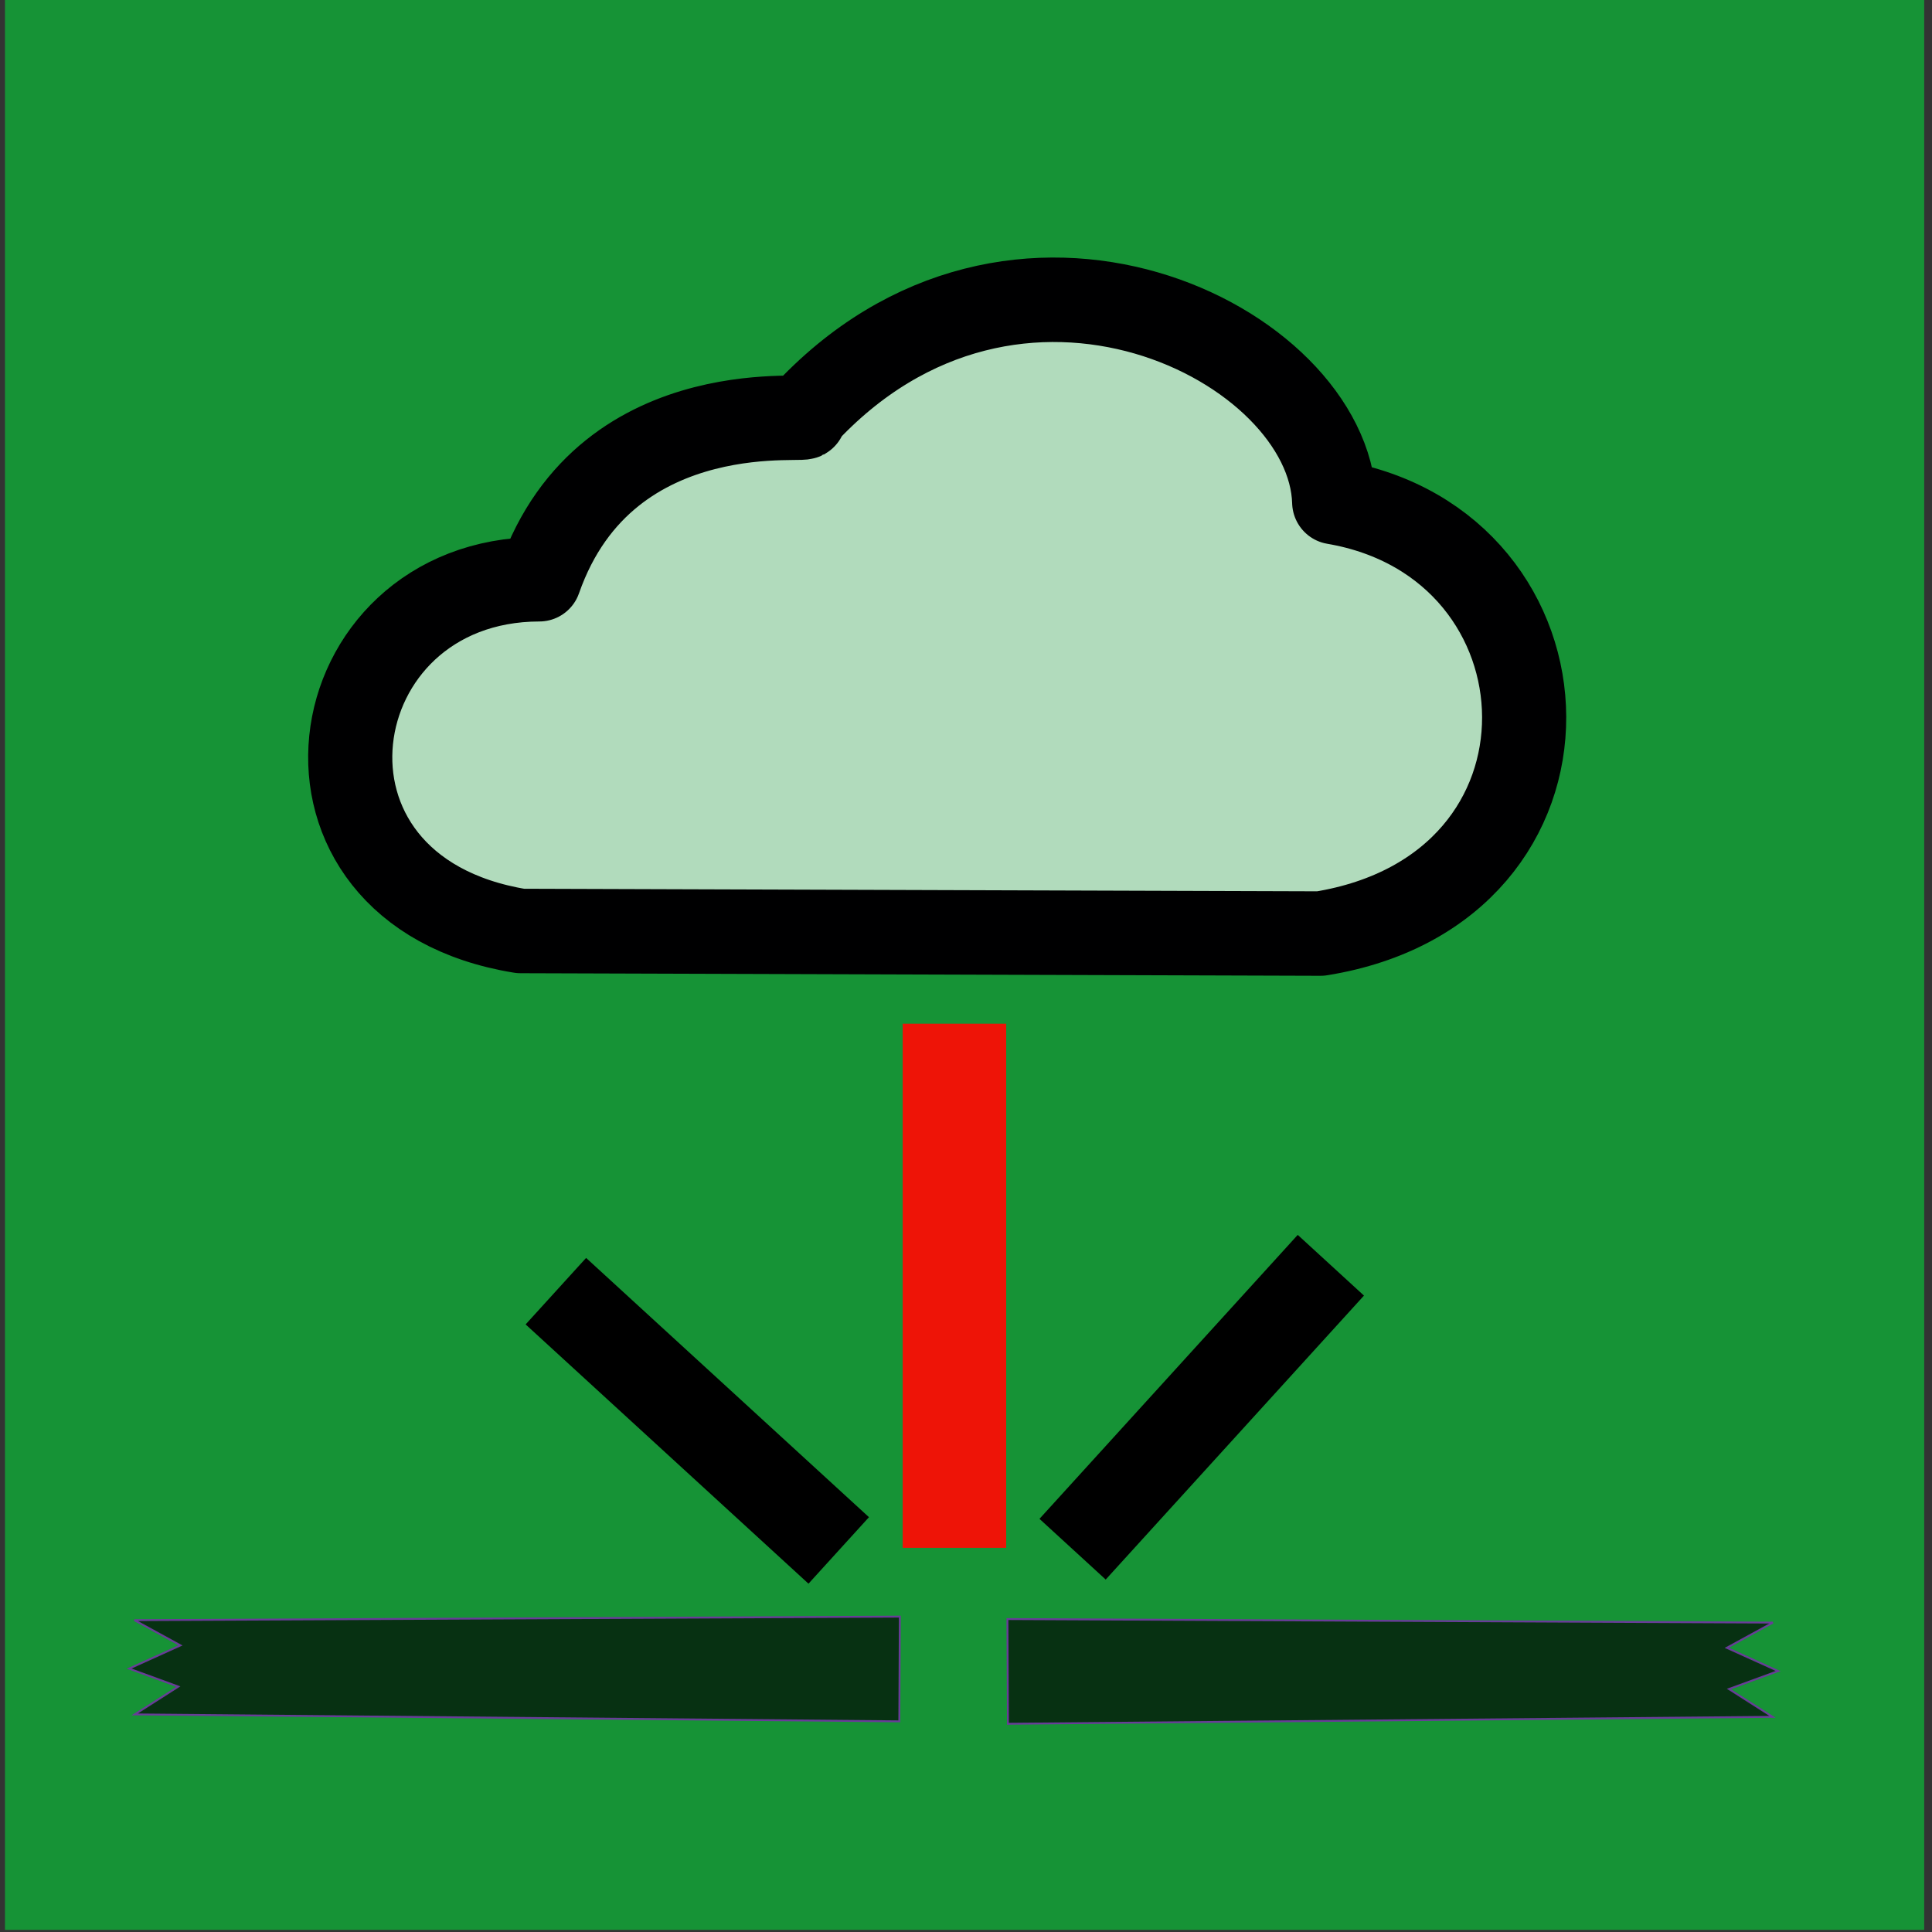 <?xml version="1.0" encoding="UTF-8" standalone="no"?>
<!-- Created with Inkscape (http://www.inkscape.org/) -->

<svg
   xmlns:osb="http://www.openswatchbook.org/uri/2009/osb"
   xmlns:dc="http://purl.org/dc/elements/1.1/"
   xmlns:cc="http://creativecommons.org/ns#"
   xmlns:rdf="http://www.w3.org/1999/02/22-rdf-syntax-ns#"
   xmlns:svg="http://www.w3.org/2000/svg"
   xmlns="http://www.w3.org/2000/svg"
   xmlns:sodipodi="http://sodipodi.sourceforge.net/DTD/sodipodi-0.dtd"
   xmlns:inkscape="http://www.inkscape.org/namespaces/inkscape"
   width="1024"
   height="1024"
   viewBox="0 0 1024 1024"
   id="svg2"
   version="1.1"
   inkscape:version="0.91 r13725"
   sodipodi:docname="icon.svg">
  <rect x="0" y="0" width="1024" height="1024" fill="#333333" stroke="none"/>
  <defs
     id="defs4">
    <linearGradient
       id="linearGradient5582"
       osb:paint="solid">
      <stop
         style="stop-color:#ff0000;stop-opacity:1;"
         offset="0"
         id="stop5584" />
    </linearGradient>
  </defs>
  <sodipodi:namedview
     id="base"
     pagecolor="#ffffff"
     bordercolor="#666666"
     borderopacity="1.0"
     inkscape:pageopacity="0.0"
     inkscape:pageshadow="2"
     inkscape:zoom="0.38416279"
     inkscape:cx="768.63656"
     inkscape:cy="402.37086"
     inkscape:document-units="px"
     inkscape:current-layer="layer3"
     showgrid="false"
     units="px"
     inkscape:window-width="1366"
     inkscape:window-height="716"
     inkscape:window-x="1352"
     inkscape:window-y="-8"
     inkscape:window-maximized="1" />
  <g
     inkscape:label="background"
     inkscape:groupmode="layer"
     id="layer1"
     transform="translate(0,-28.362)"
     style="display:inline">
    <rect
       style="opacity:1;fill:#00db38;fill-opacity:0.57;fill-rule:evenodd;stroke:none;stroke-width:8.822;stroke-linejoin:round;stroke-miterlimit:4;stroke-dasharray:none;stroke-dashoffset:0;stroke-opacity:1"
       id="rect4136"
       width="1017.225"
       height="1023.028"
       x="2.639"
       y="28.214"
       inkscape:export-xdpi="89.98864"
       inkscape:export-ydpi="89.98864" />
  </g>
  <g
     inkscape:groupmode="layer"
     id="layer3"
     inkscape:label="cloud">
    <g
       id="g5896"
       transform="matrix(1.032,0,0,1.036,-47.592,27.549)">
      <path
         sodipodi:nodetypes="cccccc"
         inkscape:connector-curvature="0"
         id="path5730"
         d="M 313.448,449.697 724.329,451.019 C 866.78,428.171 858.399,251.855 731.344,230.295 729.008,149.242 567.302,67.963 458.455,186.273 c 10.966,4.483 -100.436,-15.833 -135.344,83.476 -114.646,0.213 -139.895,158.907 -9.663,179.948 z"
         style="fill:#ffffff;fill-opacity:0.665;fill-rule:evenodd;stroke:#000001;stroke-width:43.216;stroke-linecap:butt;stroke-linejoin:round;stroke-miterlimit:4;stroke-dasharray:none;stroke-opacity:1" />
      <path
         inkscape:connector-curvature="0"
         id="path5756"
         d="m 536.301,497.141 0,268.15"
         style="fill:#000000;fill-opacity:0.665;fill-rule:evenodd;stroke:#ee1407;stroke-width:53.15;stroke-linecap:butt;stroke-linejoin:miter;stroke-miterlimit:4;stroke-dasharray:none;stroke-opacity:1" />
      <path
         sodipodi:nodetypes="cccccccc"
         inkscape:connector-curvature="0"
         id="path5771"
         d="m 508.258,800.48 -393.125,1.809 23.673,12.9 -26.387,11.888 25.271,9.2 -22.369,14.224 392.675,3.556 z"
         style="fill:#000000;fill-opacity:0.665;fill-rule:evenodd;stroke:#683c98;stroke-width:0.968px;stroke-linecap:butt;stroke-linejoin:miter;stroke-opacity:1" />
      <path
         inkscape:connector-curvature="0"
         id="path5841"
         d="M 476.874,766.614 331.601,633.974 Z"
         style="fill:none;fill-rule:evenodd;stroke:#000000;stroke-width:46.063;stroke-linecap:butt;stroke-linejoin:miter;stroke-miterlimit:4;stroke-dasharray:none;stroke-opacity:1" />
      <path
         inkscape:connector-curvature="0"
         id="path5841-7"
         d="M 596.985,765.982 729.625,620.709 Z"
         style="fill:none;fill-rule:evenodd;stroke:#000000;stroke-width:46.063;stroke-linecap:butt;stroke-linejoin:miter;stroke-miterlimit:4;stroke-dasharray:none;stroke-opacity:1" />
      <path
         sodipodi:nodetypes="cccccccc"
         inkscape:connector-curvature="0"
         id="path5771-9"
         d="m 563.512,801.724 393.125,1.809 -23.673,12.9 26.387,11.888 -25.271,9.2 22.369,14.224 -392.675,3.556 z"
         style="fill:#000000;fill-opacity:0.665;fill-rule:evenodd;stroke:#683c98;stroke-width:0.968px;stroke-linecap:butt;stroke-linejoin:miter;stroke-opacity:1" />
    </g>
  </g>
</svg>
